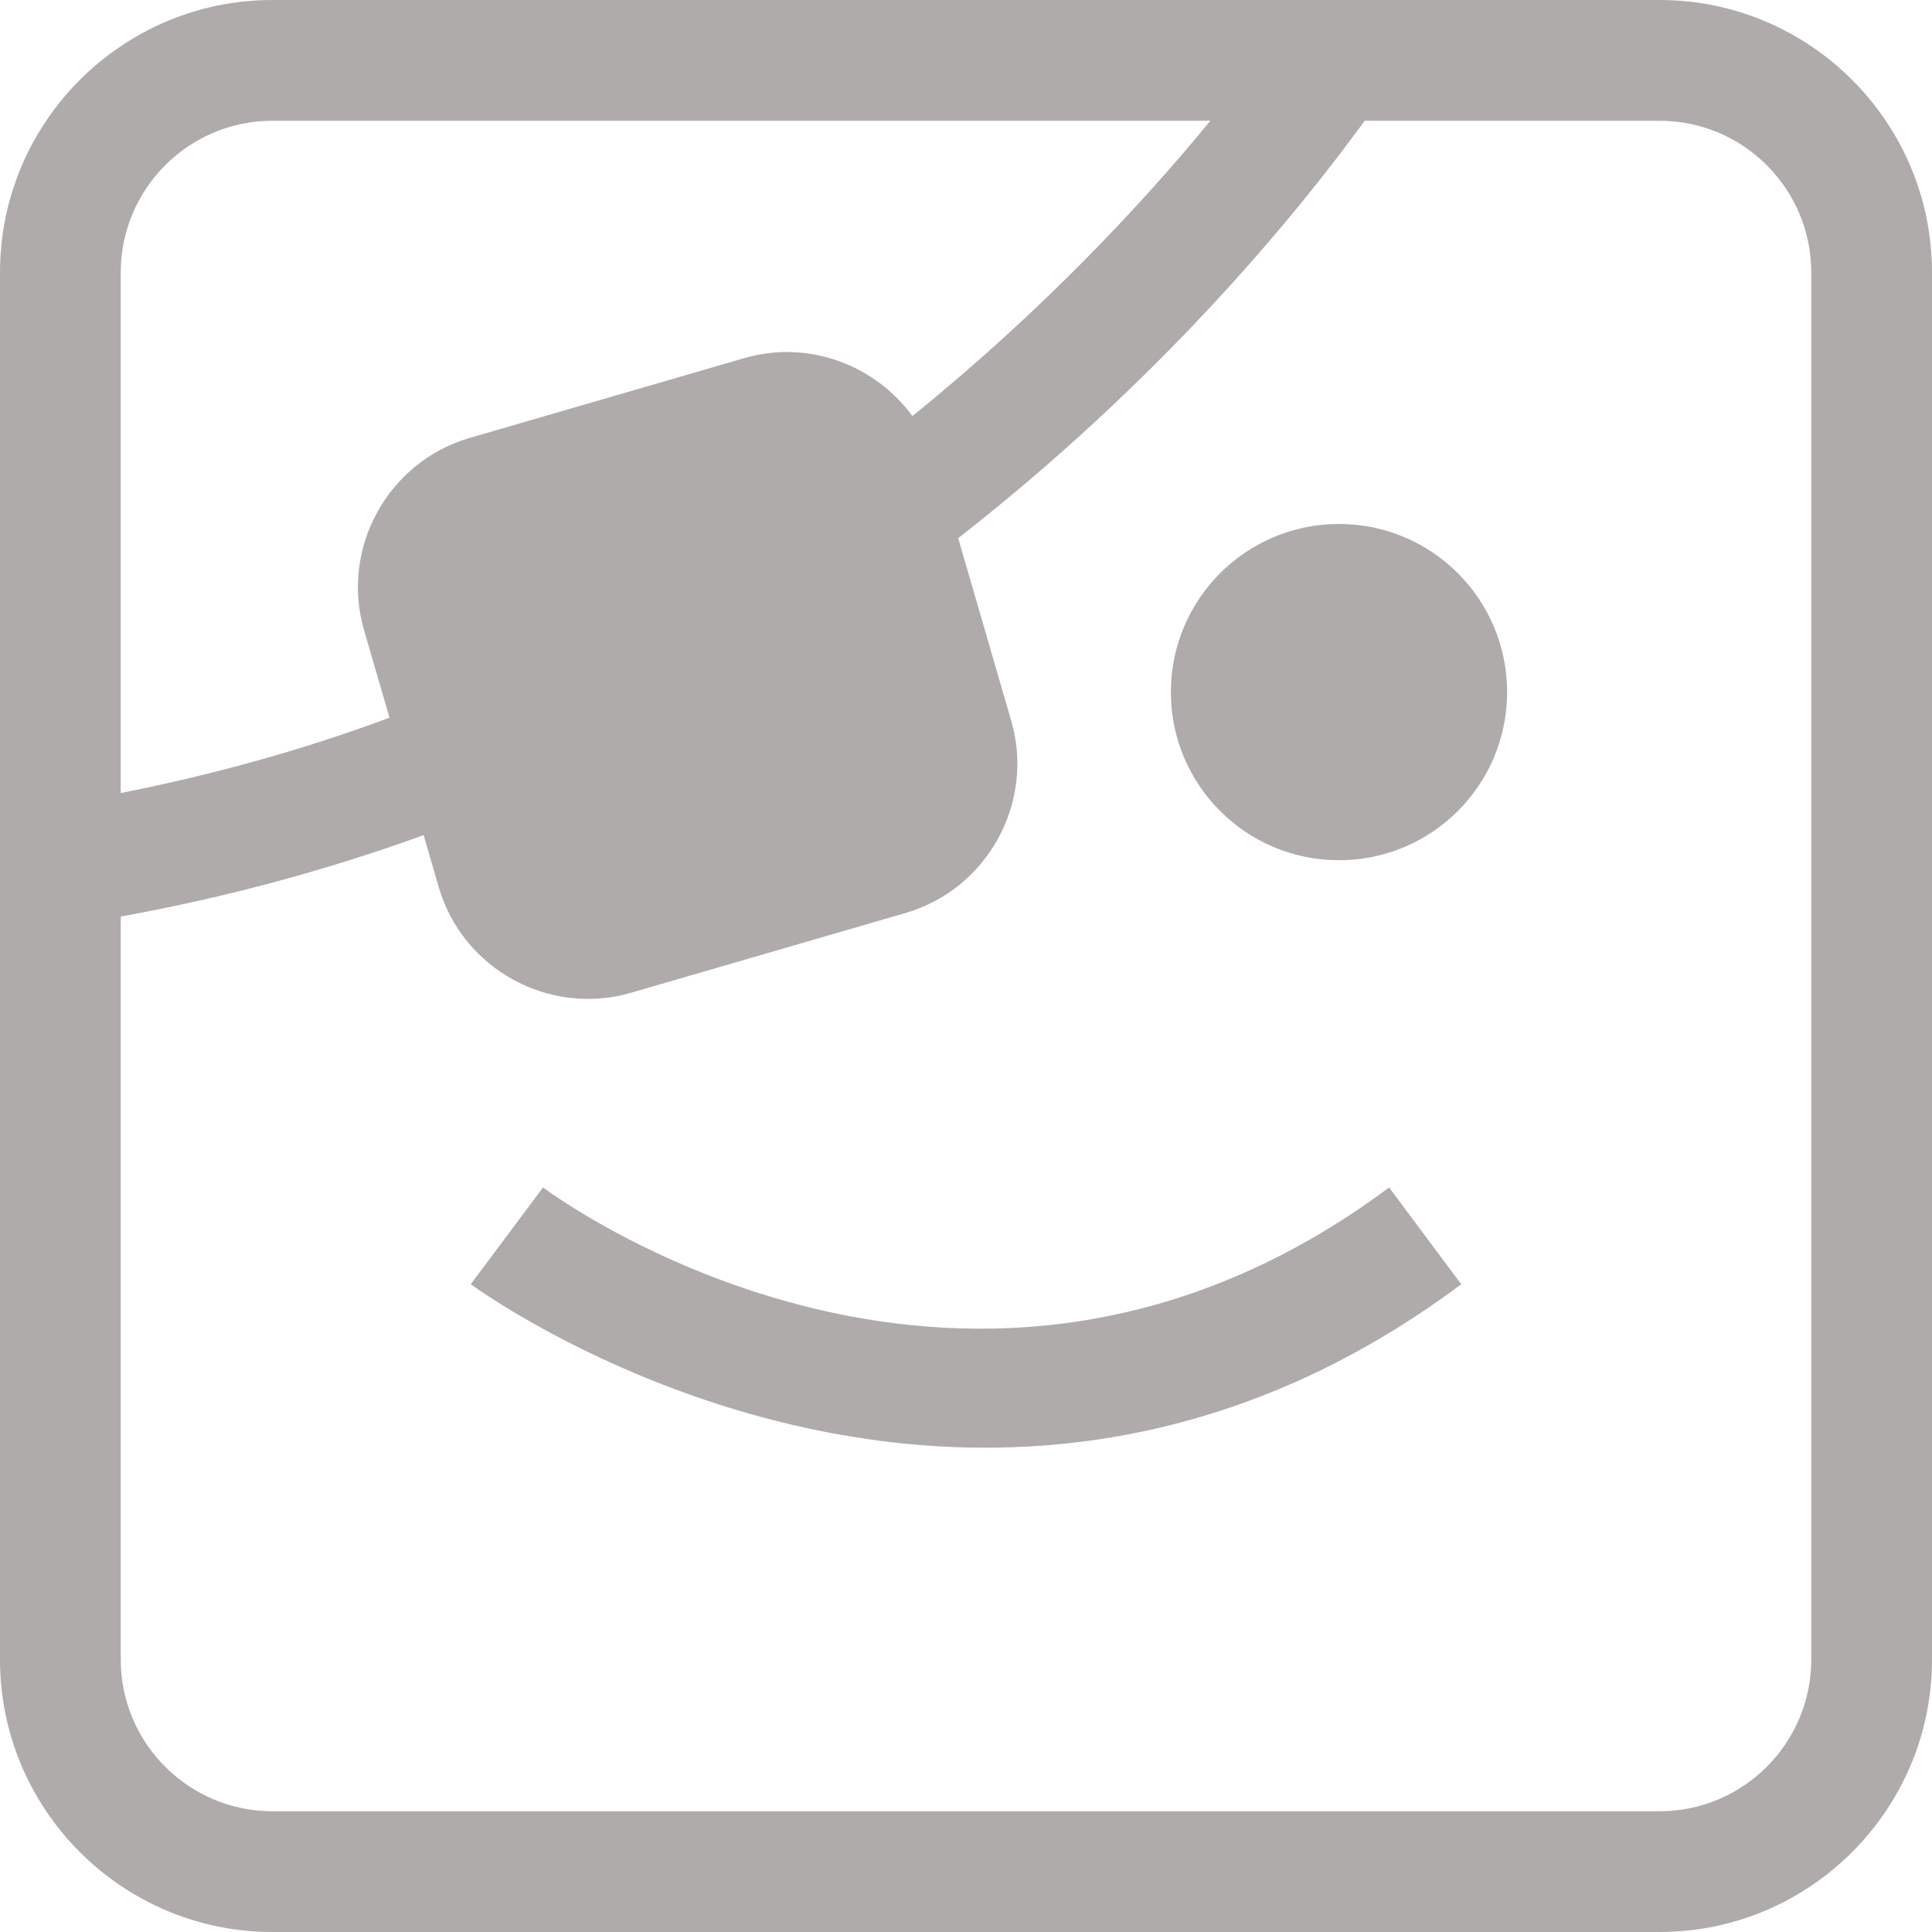 <?xml version="1.0" encoding="iso-8859-1"?>
<!-- Generator: Adobe Illustrator 19.0.0, SVG Export Plug-In . SVG Version: 6.00 Build 0)  -->
<svg xmlns="http://www.w3.org/2000/svg" xmlns:xlink="http://www.w3.org/1999/xlink" version="1.1" id="Capa_1" x="0px" y="0px" viewBox="0 0 490 490" style="enable-background:new 0 0 490 490;" xml:space="preserve" width="512px" height="512px">
<g>
	<circle cx="339.598" cy="175.533" r="42.642" fill="#AFABAB"/>
	<path d="M137.723,301.166l-18.333,24.539c0.838,0.613,56.644,41.466,130.53,41.466c37.205,0,79.015-10.363,120.691-41.451   l-18.303-24.554C246.435,380.106,142.104,304.426,137.723,301.166z" fill="#AFABAB"/>
	<path d="M420.914,0H69.086C30.999,0,0,30.999,0,69.086v351.829C0,459.001,30.999,490,69.086,490h351.829   C459.001,490,490,459.001,490,420.914V69.086C490,30.999,459.001,0,420.914,0z M69.086,30.625h237.888   c-17.214,20.996-42.467,48.109-75.563,74.894c-9.504-12.958-26.371-19.421-42.638-14.693l-69.644,20.242   c-20.778,6.039-32.837,27.98-26.798,48.758l6.451,22.196c-21.246,7.926-44.065,14.334-68.157,19.111V69.086   C30.625,47.882,47.881,30.625,69.086,30.625z M459.375,420.914c0,21.204-17.257,38.461-38.461,38.461H69.086   c-21.204,0-38.461-17.257-38.461-38.461V232.46c27.331-4.961,52.94-11.99,76.812-20.657l3.834,13.19   c6.038,20.778,27.98,32.837,48.758,26.799l69.643-20.242c20.778-6.039,32.837-27.98,26.799-48.758l-13.459-46.307   c50.754-39.566,85.039-81.007,103.103-105.86h74.8c21.204,0,38.461,17.257,38.461,38.461V420.914z" fill="#AFABAB"/>
</g>
<g>
</g>
<g>
</g>
<g>
</g>
<g>
</g>
<g>
</g>
<g>
</g>
<g>
</g>
<g>
</g>
<g>
</g>
<g>
</g>
<g>
</g>
<g>
</g>
<g>
</g>
<g>
</g>
<g>
</g>
</svg>
